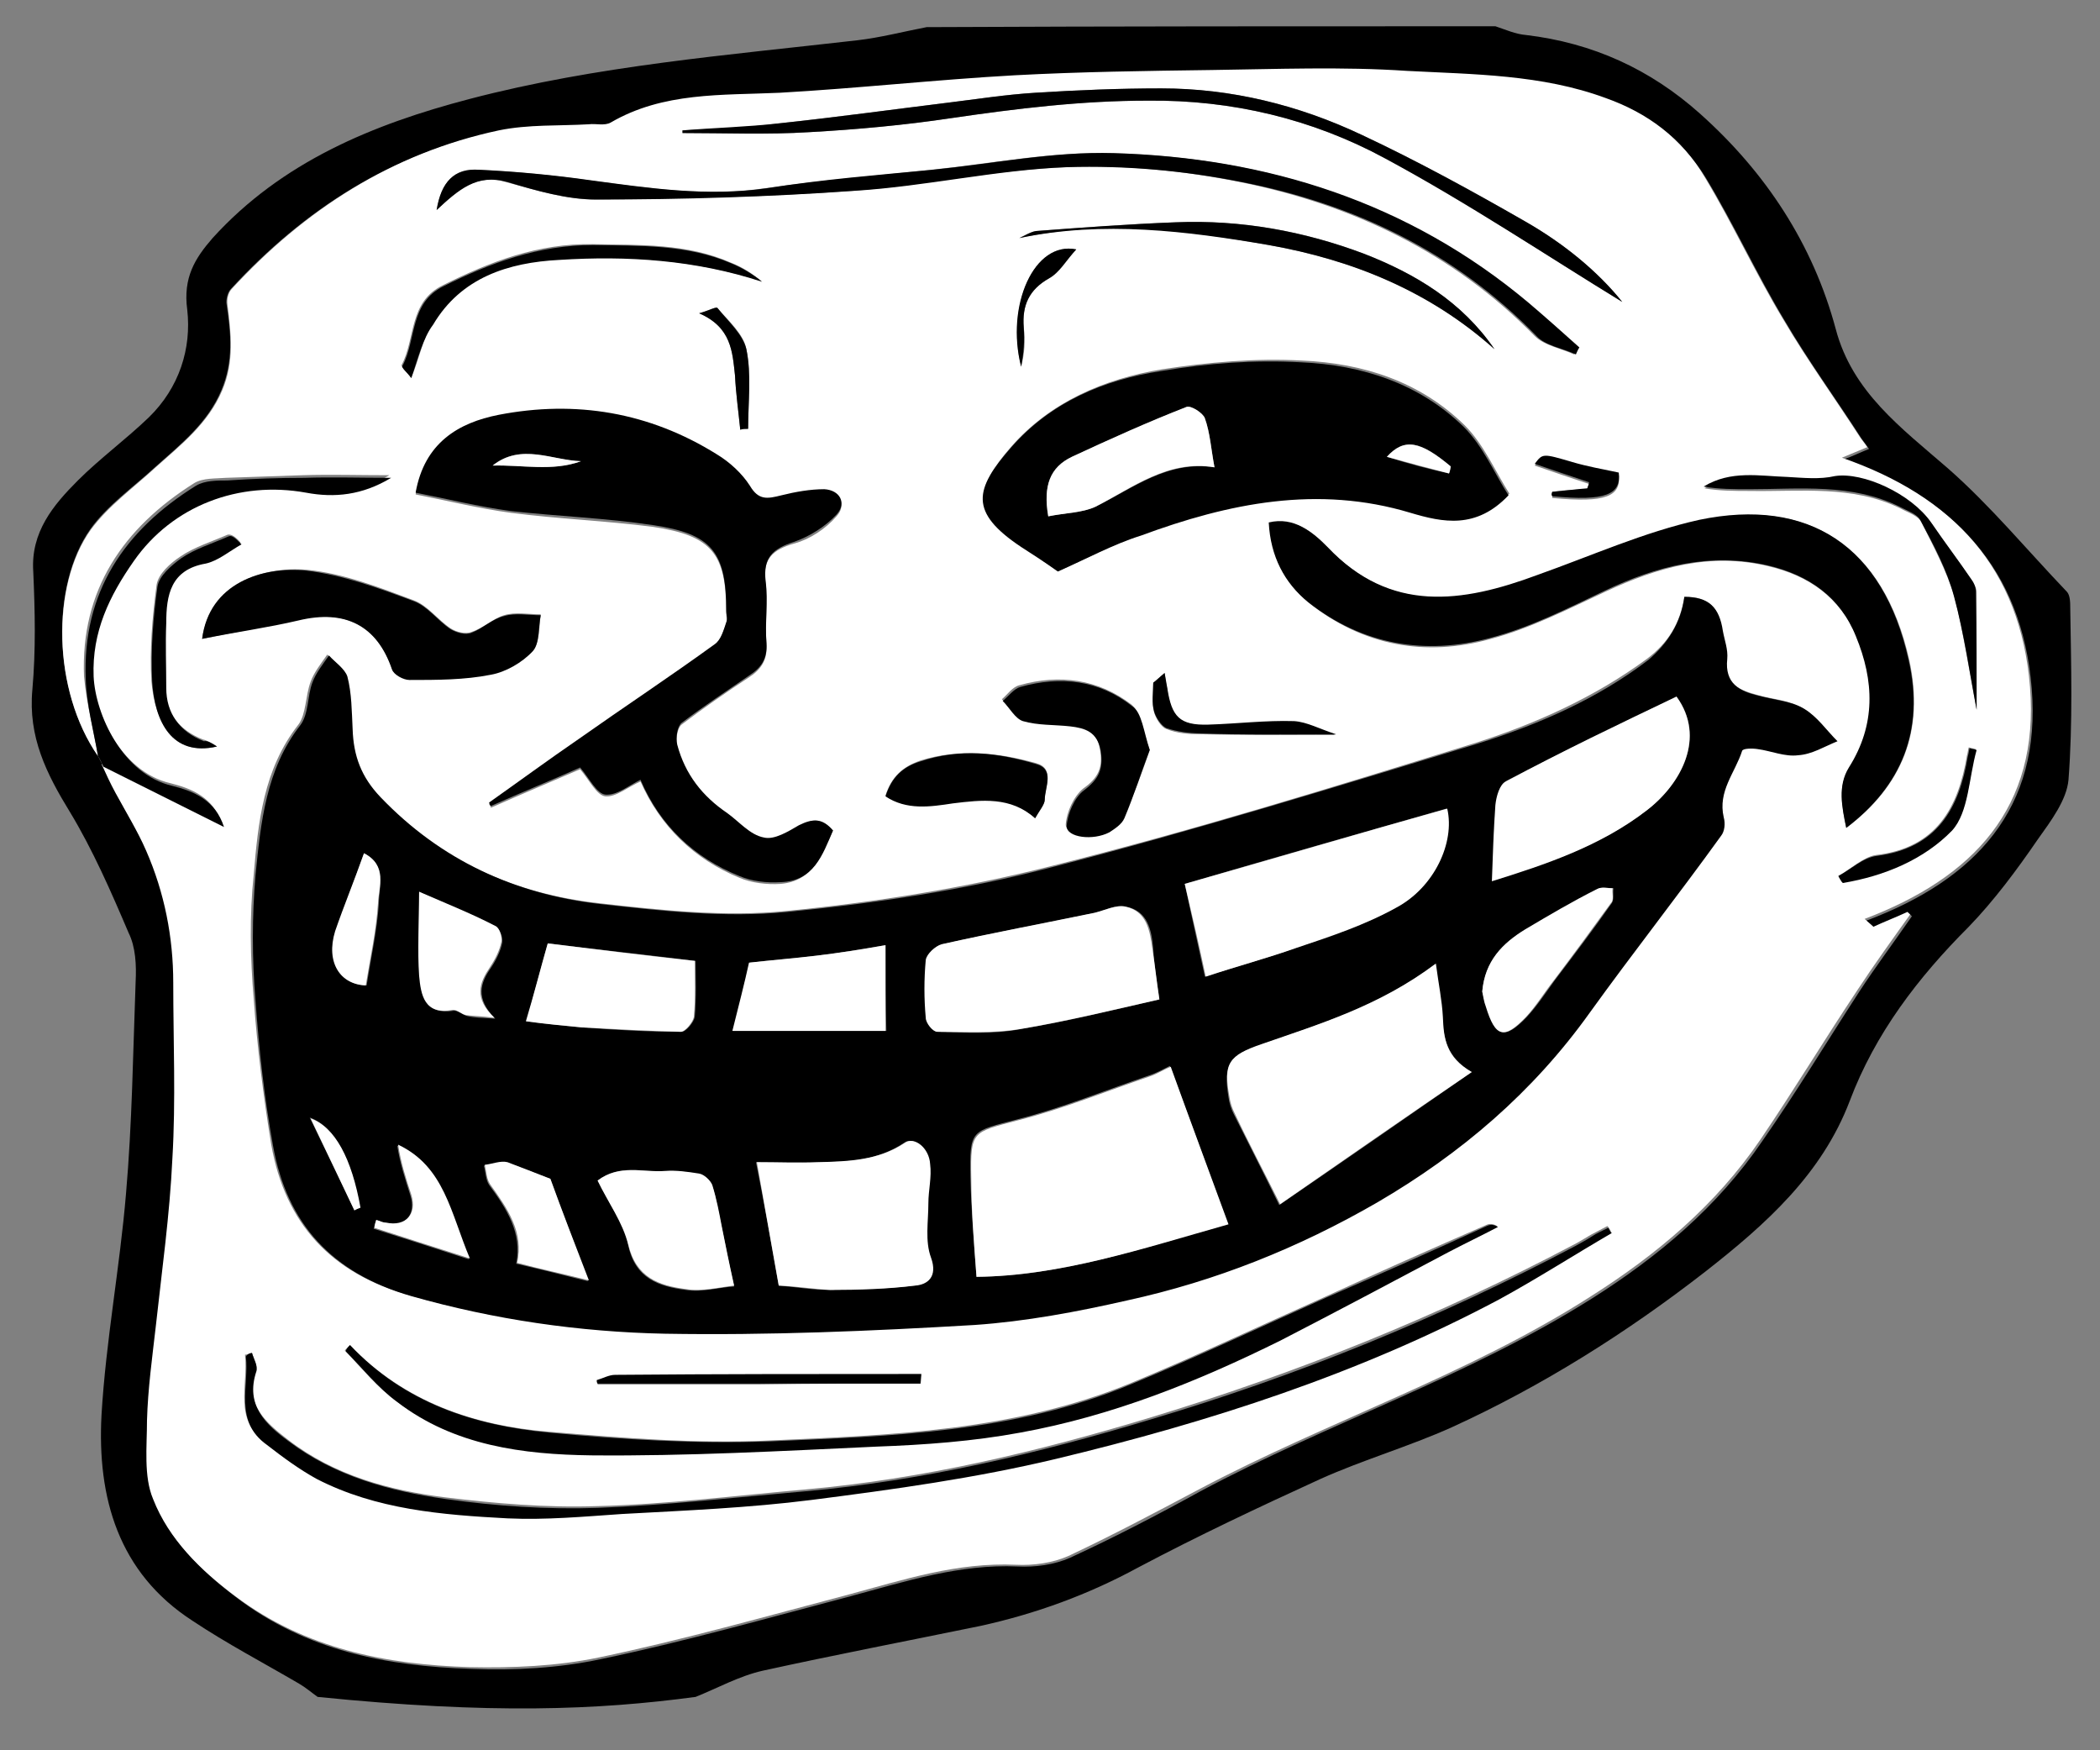 <?xml version="1.0" encoding="utf-8"?>
<!-- Generator: Adobe Illustrator 21.1.0, SVG Export Plug-In . SVG Version: 6.00 Build 0)  -->
<svg version="1.1" id="Layer_1" xmlns="http://www.w3.org/2000/svg" xmlns:xlink="http://www.w3.org/1999/xlink" x="0px" y="0px"
	 viewBox="0 0 240 200" style="enable-background:new 0 0 240 200;" xml:space="preserve">
<rect x="0" y="0" width="240" height="200" fill="#808080" stroke="none"/>
<style type="text/css">
	.st0{fill:#FFFFFF;}
</style>
<g id="mFmDsq_1_">
	<g>
		<g>
			<path d="M170.9,3c1.2,0.4,2.3,0.9,3.5,1c7.6,0.9,14.2,3.9,19.9,9c7.5,6.7,12.9,14.9,15.5,24.6c1.9,7.2,7.5,11.3,12.8,15.9
				c4.9,4.3,9.1,9.4,13.6,14.1c0.4,0.4,0.4,1.3,0.4,1.9c0.1,6.5,0.3,13.1-0.2,19.6c-0.2,2.3-2,4.7-3.5,6.8c-2.4,3.5-5,7-7.9,10
				c-5.8,5.8-10.7,12.2-13.6,19.9c-3.2,8.4-9.6,14.1-16.5,19.5c-9,7-18.7,13.1-29,17.8c-4.9,2.2-10.1,3.7-15,5.9
				c-7,3.2-14,6.5-20.8,10.1c-5.7,3.1-11.7,5.3-18.1,6.7c-8.3,1.7-16.6,3.3-24.8,5.1c-2.7,0.6-5.2,2-7.7,3c-11.2,1.5-23.4,2-43.2,0
				c-0.7-0.5-1.4-1.1-2.1-1.5c-4.1-2.4-8.3-4.6-12.2-7.2c-8.5-5.5-10.9-14.1-10.4-23.5c0.5-8.5,2.1-16.9,2.8-25.3
				c0.7-8,0.8-16.1,1.1-24.2c0.1-1.9,0-4-0.8-5.6c-2-4.7-4.1-9.5-6.7-13.8c-2.7-4.4-4.8-8.6-4.3-14c0.4-4.5,0.3-9,0.1-13.5
				c-0.3-4.5,2.3-7.6,5.1-10.4c2.5-2.5,5.5-4.7,8.1-7.2c3.5-3.4,4.9-7.9,4.4-12.3c-0.5-3.7,0.9-5.9,2.9-8.2
				c7.9-8.7,18.3-13,29.4-15.9c14.5-3.8,29.5-5,44.3-6.7c2.6-0.3,5.3-1,7.9-1.5C127.6,3,149.2,3,170.9,3z M11.2,86.4
				c0.2,0.4,0.4,0.8,0.6,1.1c0.5,1.1,1,2.2,1.6,3.3c1.1,2.2,2.4,4.3,3.5,6.6c2.1,4.8,3.1,9.8,3.1,15.1c0,6.7,0.3,13.4-0.1,20.1
				c-0.3,6.4-1.3,12.8-1.9,19.2c-0.4,3.6-0.9,7.2-1,10.7c-0.1,3-0.4,6.3,0.7,9c1.8,4.6,5.4,8.1,9.4,11.1c7.9,6,17.1,7.8,26.8,8.1
				c4.9,0.2,10-0.1,14.7-1.1c9.6-2,19.1-4.7,28.6-7.2c6.3-1.7,12.5-3.7,19.1-3.4c2,0.1,4.2-0.2,6-1c5-2.3,10-4.9,14.9-7.6
				c14.6-7.8,30.6-13.1,44.7-22c7.6-4.8,14.4-10.5,19.5-18c3.9-5.6,7.4-11.4,11.1-17.1c1.9-2.9,4-5.7,6-8.6
				c-0.1-0.1-0.2-0.2-0.3-0.3c-1.3,0.6-2.6,1.1-3.9,1.7c-0.3-0.3-0.7-0.6-1-0.9c12.5-4.7,20-12.8,18.9-26.5
				c-1.1-13.6-8.8-21.8-21.5-26.2c1.1-0.4,1.9-0.8,2.9-1.2c-0.4-0.6-0.6-0.8-0.8-1.1c-2.9-4.5-6.1-8.9-8.8-13.5
				c-3.2-5.3-5.8-11-9-16.3c-2.6-4.3-6.6-7.2-11.3-9c-7.3-2.7-15.1-2.6-22.7-3.1c-7.4-0.4-14.9-0.2-22.3-0.1
				c-7.5,0.1-15,0.2-22.5,0.6c-9.1,0.5-18.1,1.5-27.1,1.9c-6.6,0.3-13.2-0.1-19.3,3.4c-0.7,0.4-1.6,0.2-2.5,0.2
				c-3.5,0.2-7,0-10.3,0.7C44.7,17.5,34.7,24,26.4,33c-0.4,0.4-0.6,1.3-0.5,1.8c0.5,3.3,0.8,6.5-0.6,9.8c-1.6,3.8-4.7,6.2-7.6,8.8
				c-2.5,2.3-5.5,4.4-7.4,7.1C5.8,66.9,6,78.9,11.2,86.4z"/>
			<path class="st0" d="M11.2,86.4C6,78.9,5.8,66.9,10.4,60.5c2-2.7,4.9-4.8,7.4-7.1c2.9-2.6,6-5,7.6-8.8c1.4-3.3,1-6.5,0.6-9.8
				c-0.1-0.6,0.1-1.4,0.5-1.8c8.3-9,18.3-15.5,30.5-18.1c3.4-0.7,6.9-0.5,10.3-0.7c0.8-0.1,1.8,0.2,2.5-0.2c6-3.5,12.7-3.1,19.3-3.4
				C98,10.1,107,9.1,116,8.6c7.5-0.4,15-0.5,22.5-0.6c7.4-0.1,14.9-0.4,22.3,0.1c7.6,0.4,15.4,0.4,22.7,3.1c4.8,1.7,8.7,4.6,11.3,9
				c3.2,5.3,5.8,11,9,16.3c2.7,4.6,5.9,9,8.8,13.5c0.2,0.3,0.4,0.5,0.8,1.1c-1,0.4-1.9,0.8-2.9,1.2c12.7,4.4,20.4,12.6,21.5,26.2
				c1.1,13.8-6.5,21.8-18.9,26.5c0.3,0.3,0.7,0.6,1,0.9c1.3-0.6,2.6-1.1,3.9-1.7c0.1,0.1,0.2,0.2,0.3,0.3c-2,2.8-4.1,5.7-6,8.6
				c-3.8,5.7-7.3,11.5-11.1,17.1c-5.1,7.5-11.9,13.2-19.5,18c-14.1,9-30,14.2-44.7,22c-4.9,2.6-9.8,5.2-14.9,7.6c-1.8,0.8-4,1.1-6,1
				c-6.7-0.3-12.8,1.7-19.1,3.4c-9.5,2.5-19,5.2-28.6,7.2c-4.8,1-9.9,1.2-14.7,1.1c-9.6-0.3-18.8-2.1-26.8-8.1
				c-4-3-7.6-6.5-9.4-11.1c-1.1-2.6-0.7-6-0.7-9c0.1-3.6,0.6-7.2,1-10.7c0.7-6.4,1.6-12.8,1.9-19.2c0.4-6.7,0.1-13.4,0.1-20.1
				c0-5.2-1-10.3-3.1-15.1c-1-2.3-2.3-4.4-3.5-6.6c-0.6-1.1-1.1-2.2-1.6-3.3c4.6,2.3,9.2,4.6,13.8,6.9c-1-3.1-3.5-4.1-5.9-4.7
				c-5.7-1.3-8.8-8.2-9-12.5c-0.2-5,1.7-9.2,4.6-13.2c4.5-6.3,12.1-9.2,19.7-7.8c3.2,0.6,6.4,0.3,9.7-1.7c-3.6,0-6.7-0.1-9.9,0
				c-2.9,0.1-5.9,0.2-8.8,0.3c-1.2,0.1-2.6,0-3.6,0.6c-8.1,5.1-13,12.2-12.6,22.1C9.9,80.5,10.7,83.4,11.2,86.4z M192.5,68.2
				c-0.5,3.1-1.9,5.3-4.3,7.1c-6,4.4-12.7,7.4-19.6,9.6c-16.1,5-32.2,10-48.6,14.1c-9.9,2.5-20,4.1-30.2,5.1
				c-7,0.7-14.3-0.1-21.4-0.9c-9.7-1.1-18.2-4.9-25.1-12.2c-2.2-2.3-3.2-4.8-3.2-7.8c0-2-0.1-4-0.6-6c-0.2-0.9-1.3-1.6-2.1-2.4
				c-0.7,1-1.5,2-1.9,3.1c-0.6,1.6-0.5,3.7-1.4,4.9c-4,5.1-4.6,11.2-5.1,17.1c-0.5,4.7-0.4,9.6,0,14.3c0.4,5.5,1.1,11.1,2,16.6
				c1.6,9,6.8,14.7,15.8,17.2c9.5,2.7,19.3,4.1,29,4.3c11.8,0.3,23.6-0.3,35.4-1c5.8-0.4,11.7-1.5,17.4-2.8
				c10.1-2.2,19.6-6,28.6-11.2c9.6-5.6,17.8-12.6,24.3-21.7c4.9-6.8,10-13.5,15-20.2c0.4-0.5,0.5-1.5,0.3-2.1
				c-0.7-2.9,1.3-5.1,2.1-7.6c0.1-0.3,1.2-0.3,1.8-0.2c1.6,0.2,3.2,0.9,4.6,0.7c1.5-0.2,3-1.1,4.5-1.6c-1.3-1.3-2.3-2.8-3.8-3.7
				c-1.5-0.9-3.5-1-5.2-1.5c-2.2-0.6-3.9-1.4-3.6-4.2c0.1-1-0.3-2.1-0.5-3.2C196.5,69.4,195.3,68.2,192.5,68.2z M95.2,94.9
				c-1.2-1.4-2.3-1.5-3.9-0.4c-1.2,0.8-2.8,1.7-4,1.4c-1.5-0.4-2.8-1.9-4.2-2.8c-2.8-2-4.9-4.5-5.7-7.8c-0.2-0.8,0-2.1,0.5-2.5
				c2.5-1.9,5.1-3.7,7.7-5.4c1.4-0.9,2.1-2,2-3.7c-0.2-2.3,0.2-4.8-0.1-7.1c-0.4-2.7,0.8-3.8,3.3-4.5c1.8-0.5,3.6-1.7,4.8-3.1
				c1.2-1.3,0.4-2.8-1.4-2.9c-1.6,0-3.4,0.3-4.9,0.7c-1.5,0.4-2.5,0.6-3.6-1.1c-0.9-1.5-2.3-2.7-3.8-3.6c-7.7-4.8-16.1-6.2-24.9-4.5
				c-4.5,0.9-8.4,3.1-9.5,8.9c3.6,0.7,7.2,1.6,10.9,2.1c5.4,0.7,10.8,0.9,16.2,1.6c6.8,1,8.4,3.1,8.4,9.8c0,0.4,0.1,0.9,0,1.3
				c-0.4,0.9-0.6,2-1.3,2.5c-5.1,3.7-10.3,7.2-15.5,10.8c-3.5,2.4-6.8,4.9-10.3,7.3c0.1,0.1,0.2,0.3,0.2,0.4
				c3.6-1.6,7.2-3.1,10.2-4.4c1.1,1.3,1.9,3,2.9,3.1c1.2,0.1,2.6-1.1,4-1.7c2.3,5.2,6.2,8.9,11.3,11c1.4,0.6,3.2,0.8,4.7,0.7
				C92.9,100.7,93.9,97.7,95.2,94.9z M120.9,65.3c3.2-1.5,6.4-3.1,9.6-4.3c10-3.7,20.1-5.8,30.8-2.6c3.7,1.1,7.5,1.9,11.2-2
				c-1.6-2.5-2.9-5.6-5.1-7.8c-5.1-5-11.6-7.1-18.6-7.4c-5.3-0.3-10.8,0.2-16,1c-6.6,1.1-12.7,3.7-17.2,8.8
				c-4.1,4.7-4.7,7.4,1.2,11.3C118.1,63.4,119.5,64.3,120.9,65.3z M211,94.6c6.3-4.7,9-11,7.2-19.2c-2.9-12.9-11.4-18.6-23.9-15.9
				c-6.4,1.3-12.4,4.1-18.5,6.3c-8.6,3.1-16.8,4.4-24-3.2c-1.6-1.7-3.8-3.5-6.7-2.8c0.2,3.9,1.8,6.9,4.5,9.1
				c6.2,4.9,13.3,6.2,20.8,4.1c4.5-1.2,8.8-3.4,13.1-5.4c6-2.8,12-4.5,18.6-2.9c4.7,1.1,8.2,3.6,10.1,8.1c2.1,5.1,2.3,10.1-0.8,15
				C210,89.7,210.5,92.1,211,94.6z M28.8,154.6c-0.3,0.1-0.6,0.2-0.8,0.2c0.4,3.5-1.4,7.4,2.4,10.1c1.9,1.3,3.7,2.8,5.7,3.9
				c6.8,3.6,14.3,4.2,21.8,4.5c4.4,0.2,8.7-0.2,13.1-0.5c7.2-0.5,14.4-0.7,21.6-1.6c9.4-1.2,18.8-2.5,28-4.7
				c17.5-4.1,34.6-9.7,50.6-18.2c4.4-2.3,8.6-5,12.9-7.6c-0.1-0.2-0.2-0.4-0.4-0.6c-0.6,0.3-1.3,0.7-1.9,1c-0.7,0.4-1.3,0.8-1.9,1.1
				c-15.5,8.2-31.7,14.7-48.5,19.8c-12.9,3.9-25.9,7-39.4,8.2c-7.9,0.7-15.8,1.7-23.8,1.9c-5.7,0.2-11.6-0.3-17.3-1
				c-6.4-0.8-12.7-2.5-18-6.6c-2.6-2-5-4.1-3.7-8C29.5,156.1,29,155.3,28.8,154.6z M40,153.7c-0.2,0.2-0.4,0.4-0.6,0.6
				c1.9,2,3.7,4.2,5.9,5.8c6.6,4.9,14.4,6,22.2,6.1c10.8,0.1,21.7-0.5,32.6-1c5.5-0.3,11-0.7,16.4-1.6c10.4-1.8,20.2-5.8,29.7-10.5
				c6.5-3.2,12.8-6.7,19.2-10.1c1.9-1,3.8-1.9,5.7-2.9c-0.5-0.3-0.9-0.3-1.3-0.1c-6.2,2.7-12.3,5.4-18.4,8.2
				c-7.4,3.3-14.8,6.8-22.3,9.9c-13.2,5.4-27.3,5.9-41.2,6.5c-8.4,0.4-16.8-0.3-25.2-1C54.2,162.9,46.2,160.2,40,153.7z M23.1,73
				c3.9-0.8,7.5-1.4,11-2.2c5.3-1.2,9,0.7,10.7,5.6c0.2,0.6,1.3,1.2,2,1.2c3.1-0.1,6.3,0,9.3-0.6c1.7-0.3,3.6-1.5,4.8-2.7
				c0.8-0.9,0.7-2.7,0.9-4.1c-1.4,0-2.9-0.3-4.2,0.1s-2.4,1.5-3.7,1.9c-0.7,0.3-1.8,0-2.4-0.4c-1.5-1-2.6-2.6-4.2-3.2
				c-4-1.5-8.1-3.1-12.3-3.5C30,64.7,24,66.7,23.1,73z M49.9,24c2.4-2.3,4.5-4.2,7.9-3.2c3.4,0.9,6.8,2,10.2,2
				c9.9-0.1,19.7-0.3,29.5-1c8.1-0.6,16.2-2.4,24.3-2.7c6.6-0.3,13.4,0.4,19.9,1.7c12.9,2.6,24.4,8.1,33.7,17.6
				c1.1,1.1,3,1.4,4.5,2.1c0.2-0.3,0.3-0.6,0.4-0.8c-1.9-1.7-3.9-3.5-5.8-5.1c-13.7-11.5-29.8-16.6-47.4-17.1
				c-6.9-0.2-13.8,1.2-20.7,1.9c-6.3,0.7-12.6,1.2-18.9,2.1c-6.8,1-13.5,0-20.2-0.9c-4.2-0.6-8.4-1-12.7-1.2
				C51.9,19.2,50.5,20.8,49.9,24z M78,14.9c0,0.1,0,0.2,0,0.3c4.8,0,9.7,0.2,14.5-0.1c5.4-0.3,10.8-0.8,16.2-1.6
				c7.5-1.1,14.9-2,22.5-2c9.6-0.1,18.8,2.1,27.1,6.6c9.4,5.1,18.4,11,27.1,16.4c-2.8-3.5-6.8-6.7-11.1-9.2
				c-6.1-3.5-12.3-6.9-18.7-9.9c-7.2-3.4-14.9-5.3-22.9-5.3c-4.8,0-9.6,0.2-14.4,0.5c-3.3,0.2-6.5,0.7-9.7,1.1
				c-6.5,0.8-13.1,1.7-19.6,2.4C85.3,14.6,81.7,14.7,78,14.9z M131.4,85.7c-0.8-2-1-4.3-2.1-5.2c-3.8-2.9-8.2-3.5-12.8-2.2
				c-0.8,0.2-1.4,1.1-2,1.6c0.8,0.8,1.4,2,2.3,2.3c1.7,0.5,3.6,0.4,5.4,0.6c1.7,0.2,3.2,0.7,3.5,2.8c0.4,2.1-0.2,3.3-1.9,4.5
				c-1.1,0.9-1.9,2.7-2,4.1c0,1.3,3,1.7,4.9,0.7c0.7-0.4,1.5-0.9,1.7-1.6C129.6,90.9,130.5,88.3,131.4,85.7z M118.3,93.5
				c0.5-0.9,1.1-1.5,1.1-2.2c0-1.4,1.2-3.5-1-4.1c-4.3-1.2-8.7-1.7-13.2-0.3c-2,0.7-3.3,1.8-4,4c2.4,1.6,5.1,1.2,7.7,0.8
				C112.2,91.3,115.5,90.9,118.3,93.5z M170.8,39.9c-3.7-5.4-9-8.6-14.9-10.9c-6.9-2.6-14.1-3.9-21.5-3.6c-5.3,0.2-10.7,0.6-16,1
				c-0.7,0.1-1.3,0.5-1.9,0.8c9.7-2.1,19.1-0.9,28.5,0.8C154.6,29.7,163.4,33.2,170.8,39.9z M47,43.2c0.9-2.2,1.3-4.4,2.4-6.2
				c3.2-5.4,8.6-7.1,14.4-7.4c7.8-0.5,15.6,0.1,23.2,2.5c-1.1-0.9-2.2-1.6-3.5-2.1c-5-2.2-10.4-2-15.8-2.1c-6.2-0.1-11.7,2-17.1,4.7
				c-3.9,1.9-3.1,6.1-4.7,9.1C45.8,41.9,46.5,42.5,47,43.2z M225.9,81.1c0-4.3,0-8.9,0-13.4c0-0.5-0.3-1-0.5-1.3
				c-1.5-2.2-3.1-4.3-4.6-6.5c-2.3-3.3-7.9-5.8-11-5.3c-1.8,0.3-3.6,0.1-5.4,0.1c-3.3-0.1-6.6-0.8-9.6,1.1c1.7,0.3,3.5,0.3,5.2,0.3
				c5.8,0.1,11.7-0.7,17.2,2c0.9,0.5,2,0.8,2.4,1.6c1.4,2.8,2.9,5.6,3.8,8.6C224.4,72.4,225.1,76.9,225.9,81.1z M24.8,85.3
				c-0.7-0.4-1.1-0.7-1.6-0.8c-2.8-1.1-4.3-3.1-4.3-6.1c0-2.4-0.1-4.9,0-7.4c0.1-3.2,0.5-6.1,4.5-6.8c1.5-0.3,2.7-1.4,4.1-2.2
				c-0.6-0.7-1.1-1-1.5-0.9c-1.8,0.8-3.8,1.4-5.4,2.5c-1.2,0.8-2.5,2-2.7,3.2c-0.5,3.7-0.8,7.4-0.6,11
				C17.7,82.3,19.6,86.5,24.8,85.3z M105.2,158.1c0.1-0.4,0.1-0.7,0.1-1c-11.6,0-23.3,0-35,0.1c-0.7,0-1.4,0.4-2.1,0.6
				c0.1,0.1,0.1,0.3,0.1,0.4c6.2,0,12.4,0,18.5,0C92.9,158.1,99.1,158.1,105.2,158.1z M133.1,76.9c-0.4,0.4-0.9,0.8-1.3,1.2
				c0,1.1-0.2,2.2,0.1,3.3c0.2,0.7,0.8,1.7,1.4,1.9c1.2,0.5,2.6,0.6,3.9,0.6c4.9,0.1,9.9,0.1,15.5,0.1c-1.9-0.6-3.4-1.4-4.8-1.5
				c-3.3-0.1-6.5,0.4-9.8,0.4s-4.3-1-4.7-4.2C133.2,78,133.2,77.5,133.1,76.9z M210.1,100.1c0.1,0.2,0.3,0.5,0.4,0.7
				c4.7-0.8,9.3-2.7,12.5-6c2-2.1,2-6.1,2.8-9.2c-0.3-0.1-0.5-0.1-0.8-0.2c-0.1,0.3-0.1,0.6-0.2,0.9c-1,6-3.5,10.6-10.4,11.4
				C213,97.9,211.5,99.3,210.1,100.1z M177.4,56.2c0,0.2,0,0.4,0,0.7c6.2,0.6,7.9-0.2,7.6-2.7c-1.9-0.4-3.6-0.7-5.3-1.2
				c-3.4-1-3.4-1.1-4.3,0.2c2,0.7,4.1,1.4,6.2,2.1c-0.1,0.3-0.2,0.5-0.2,0.7C179.9,55.9,178.7,56,177.4,56.2z M84.6,49.1
				c0.3-0.1,0.6-0.1,0.9-0.1c0-3.1,0.4-6.1-0.2-9.1c-0.3-1.7-2-3.2-3.3-4.7c-0.2-0.2-1,0.3-2.1,0.6c3.7,1.6,3.8,4.4,4.1,7.1
				C84.1,44.9,84.4,47,84.6,49.1z M123,28.5c-4.8-1-8,6.4-6.3,13.4c0.4-1.5,0.5-3,0.3-4.5c-0.2-2.5,0.6-4.3,2.9-5.6
				C121.1,31.2,121.8,29.8,123,28.5z"/>
			<path d="M11.2,86.4c-0.5-2.9-1.3-5.8-1.4-8.8c-0.4-9.9,4.4-17,12.6-22.1c1-0.6,2.4-0.6,3.6-0.6c2.9-0.2,5.9-0.3,8.8-0.3
				c3.2-0.1,6.3,0,9.9,0c-3.3,2-6.5,2.3-9.7,1.7c-7.7-1.4-15.3,1.5-19.7,7.8c-2.8,4-4.8,8.1-4.6,13.2c0.2,4.3,3.3,11.2,9,12.5
				c2.4,0.6,4.9,1.6,5.9,4.7c-4.6-2.3-9.2-4.6-13.8-6.9C11.6,87.1,11.4,86.7,11.2,86.4z"/>
			<path d="M192.5,68.2c2.8,0,4,1.2,4.4,3.9c0.2,1.1,0.6,2.1,0.5,3.2c-0.3,2.8,1.4,3.7,3.6,4.2c1.8,0.5,3.7,0.6,5.2,1.5
				c1.5,0.9,2.5,2.4,3.8,3.7c-1.5,0.6-2.9,1.5-4.5,1.6c-1.5,0.2-3.1-0.5-4.6-0.7c-0.6-0.1-1.7-0.1-1.8,0.2c-0.8,2.5-2.8,4.6-2.1,7.6
				c0.2,0.7,0.1,1.6-0.3,2.1c-4.9,6.8-10.1,13.4-15,20.2c-6.5,9.1-14.7,16.1-24.3,21.7c-9,5.2-18.5,9-28.6,11.2
				c-5.7,1.3-11.6,2.4-17.4,2.8c-11.8,0.7-23.6,1.2-35.4,1c-9.8-0.2-19.5-1.6-29-4.3c-9-2.6-14.2-8.2-15.8-17.2
				c-1-5.5-1.6-11-2-16.6c-0.4-4.7-0.4-9.6,0-14.3c0.6-6,1.2-12.1,5.1-17.1c1-1.3,0.8-3.3,1.4-4.9c0.4-1.1,1.2-2.1,1.9-3.1
				c0.7,0.8,1.8,1.5,2.1,2.4c0.5,1.9,0.5,4,0.6,6c0.1,3.1,1,5.5,3.2,7.8c6.9,7.2,15.4,11.1,25.1,12.2c7.1,0.8,14.3,1.6,21.4,0.9
				c10.1-1,20.3-2.5,30.2-5.1c16.3-4.2,32.5-9.2,48.6-14.1c7-2.2,13.7-5.1,19.6-9.6C190.6,73.5,192.1,71.2,192.5,68.2z M111.6,145.9
				c9.6-0.1,18.9-3.2,28.7-6.1c-2.2-6-4.3-11.9-6.6-18c-0.8,0.4-1.5,0.8-2.4,1.1c-5,1.7-9.9,3.7-15,5c-5.3,1.4-5.5,1.1-5.4,6.6
				C111,138.3,111.3,141.9,111.6,145.9z M168.2,122.5c-2.9-1.7-3.2-3.9-3.4-6.2c-0.2-1.9-0.5-3.7-0.8-6.1
				c-6.5,4.8-13.2,6.8-19.9,9.2c-3.7,1.3-4.3,2.2-3.7,6c0.1,0.7,0.3,1.3,0.6,1.9c1.7,3.4,3.4,6.7,5.2,10.4
				C153.8,132.5,161,127.5,168.2,122.5z M135.4,101c0.8,3.8,1.6,7.3,2.3,10.6c3.7-1.2,7.1-2.1,10.4-3.3c3.9-1.4,7.8-2.6,11.4-4.6
				c4.3-2.4,6.7-7.4,5.8-11.3C155.5,95.2,145.6,98,135.4,101z M132.5,114.2c-0.3-2-0.6-3.9-0.7-5.8c-0.2-2.1-0.6-4.3-3.1-4.8
				c-1.1-0.3-2.3,0.4-3.5,0.7c-5.8,1.2-11.7,2.3-17.5,3.6c-0.7,0.2-1.7,1.1-1.8,1.8c-0.3,2.2-0.2,4.4,0,6.6c0.1,0.6,0.9,1.6,1.3,1.6
				c3.1,0.1,6.3,0.3,9.4-0.3C122,116.7,127.3,115.4,132.5,114.2z M89,146.9c2.2,0.2,4,0.5,5.8,0.5c3.3-0.1,6.5-0.1,9.7-0.5
				c1.4-0.2,2.6-1,1.8-3.2c-0.7-1.9-0.3-4.1-0.3-6.2c0-1.5,0.4-3,0.2-4.5c-0.2-1.9-1.9-3.2-2.9-2.4c-3,2-6.4,2.2-9.8,2.2
				c-2.3,0.1-4.6,0-7.1,0C87.4,137.8,88.2,142.4,89,146.9z M191.6,79.6c-6.5,3.2-13,6.3-19.4,9.6c-0.7,0.4-1.2,1.8-1.2,2.7
				c-0.3,2.8-0.3,5.7-0.4,8.7c6.1-1.9,12.4-4,17.7-8.1C192.2,89.5,195,84.2,191.6,79.6z M62.6,107.8c-0.8,2.8-1.6,5.9-2.4,8.9
				c2.2,0.3,4.3,0.5,6.4,0.7c3.8,0.3,7.5,0.5,11.3,0.5c0.5,0,1.4-1.1,1.5-1.7c0.2-2.2,0.1-4.5,0.1-6.4
				C73.9,109.1,68.2,108.5,62.6,107.8z M68.3,134.9c1.2,2.5,2.9,4.8,3.5,7.4c0.8,3.8,3.5,4.7,6.6,5.1c1.8,0.3,3.8-0.3,5.5-0.4
				c-0.6-2.7-1-4.7-1.4-6.7c-0.4-1.6-0.6-3.3-1.1-4.8c-0.2-0.6-0.9-1.2-1.5-1.3c-1.3-0.3-2.6-0.4-3.9-0.3
				C73.4,133.9,70.8,133,68.3,134.9z M101.2,108c-2.8,0.5-5.3,0.9-7.8,1.2c-2.5,0.3-5,0.5-7.7,0.8c-0.6,2.3-1.2,5-1.9,7.8
				c6.2,0,11.8,0,17.5,0C101.2,114.7,101.2,111.7,101.2,108z M169.4,113.3c0.1,0.5,0.3,1.1,0.5,1.7c1.1,3.6,2.1,3.8,4.6,1.2
				c1.2-1.3,2.1-2.7,3.2-4.2c2.2-2.9,4.4-5.8,6.5-8.8c0.3-0.4,0.1-1.2,0.2-1.7c-0.6,0-1.3-0.2-1.8,0.1c-2.8,1.5-5.5,3-8.2,4.6
				C171.7,107.8,169.7,109.9,169.4,113.3z M47.9,101.9c0,3.5-0.2,6.6,0.1,9.7c0.2,2.1,0.6,4.4,3.8,3.9c0.5-0.1,1.1,0.5,1.6,0.6
				c0.8,0.2,1.6,0.2,3.2,0.3c-2.3-2.3-1.7-4.1-0.5-5.8c0.6-0.9,1.1-1.9,1.3-2.9c0.1-0.6-0.3-1.6-0.7-1.8
				C54,104.6,51.4,103.5,47.9,101.9z M62.9,134.7c-1.7-0.6-3.3-1.3-5-1.8c-0.8-0.2-1.7,0.2-2.6,0.3c0.2,0.7,0.2,1.6,0.6,2.2
				c2,2.7,3.8,5.5,3.1,9c2.6,0.6,5,1.2,8.2,2C65.6,141.9,64.2,138.3,62.9,134.7z M43,139.4c-0.1,0.3-0.2,0.7-0.3,1
				c3.5,1.1,6.9,2.2,10.9,3.5c-2.3-5.2-2.9-10.5-8.2-13c0.3,2,0.9,3.8,1.5,5.7c0.7,2.2-0.6,3.7-2.9,3.2
				C43.6,139.6,43.3,139.5,43,139.4z M41.6,97.5c-1.1,3.1-2.2,6-3.2,8.9c-1.1,3.6,0.5,6.1,3.5,6.2c0.5-3.2,1.2-6.3,1.4-9.4
				C43.3,101.3,44.3,98.9,41.6,97.5z M40.5,138.3c0.2-0.1,0.4-0.2,0.6-0.4c-1-5.6-2.9-9.2-5.7-10.2
				C37.2,131.4,38.9,134.9,40.5,138.3z"/>
			<path d="M95.2,94.9c-1.2,2.8-2.2,5.8-6,5.9c-1.6,0.1-3.3-0.1-4.7-0.7c-5.2-2.1-9.1-5.8-11.3-11c-1.4,0.7-2.7,1.8-4,1.7
				c-1-0.1-1.8-1.8-2.9-3.1c-2.9,1.3-6.6,2.8-10.2,4.4c-0.1-0.1-0.2-0.3-0.2-0.4c3.4-2.4,6.8-4.9,10.3-7.3
				c5.1-3.6,10.4-7.1,15.5-10.8c0.7-0.5,1-1.6,1.3-2.5c0.2-0.4,0-0.8,0-1.3c0-6.7-1.6-8.8-8.4-9.8c-5.3-0.8-10.8-1-16.2-1.6
				c-3.7-0.5-7.3-1.4-10.9-2.1c1-5.7,4.9-8,9.5-8.9c8.8-1.7,17.2-0.3,24.9,4.5c1.5,0.9,2.9,2.2,3.8,3.6c1,1.7,2,1.5,3.6,1.1
				c1.6-0.4,3.3-0.7,4.9-0.7c1.8,0.1,2.6,1.6,1.4,2.9c-1.3,1.4-3.1,2.5-4.8,3.1c-2.5,0.8-3.6,1.8-3.3,4.5c0.3,2.3-0.1,4.7,0.1,7.1
				c0.1,1.8-0.6,2.8-2,3.7c-2.6,1.8-5.2,3.5-7.7,5.4c-0.5,0.4-0.7,1.7-0.5,2.5c0.9,3.4,2.9,5.9,5.7,7.8c1.4,1,2.6,2.5,4.2,2.8
				c1.2,0.3,2.8-0.7,4-1.4C92.9,93.5,94,93.5,95.2,94.9z M66.4,52.7c-3.4-0.1-6.9-2.1-10.1,0.5C59.7,53.1,63.2,53.9,66.4,52.7z"/>
			<path d="M120.9,65.3c-1.4-1-2.8-1.9-4.2-2.8c-6-4-5.3-6.6-1.2-11.3c4.5-5.2,10.6-7.8,17.2-8.8c5.3-0.9,10.7-1.3,16-1
				c6.9,0.3,13.5,2.4,18.6,7.4c2.2,2.2,3.5,5.3,5.1,7.8c-3.7,3.9-7.5,3.1-11.2,2c-10.6-3.2-20.8-1.1-30.8,2.6
				C127.2,62.2,124.1,63.9,120.9,65.3z M119.8,59c1.9-0.4,3.9-0.4,5.4-1.1c4.3-2.1,8.2-5.3,13.6-4.5c-0.4-2.1-0.5-4-1.1-5.6
				c-0.2-0.6-1.6-1.5-2.1-1.3c-4.4,1.8-8.8,3.7-13.1,5.7C120,53.4,119.2,55.5,119.8,59z M165.6,54.1c0.1-0.3,0.2-0.5,0.2-0.8
				c-3.4-2.9-5.3-3.3-7.3-1.1C161,53,163.3,53.6,165.6,54.1z"/>
			<path d="M211,94.6c-0.5-2.4-1-4.8,0.3-6.9c3.1-4.9,2.9-9.9,0.8-15c-1.8-4.5-5.4-7-10.1-8.1c-6.6-1.5-12.7,0.1-18.6,2.9
				c-4.2,2-8.5,4.2-13.1,5.4c-7.4,2-14.6,0.8-20.8-4.1c-2.7-2.2-4.3-5.2-4.5-9.1c2.9-0.7,5,1.1,6.7,2.8c7.2,7.6,15.4,6.4,24,3.2
				c6.2-2.2,12.2-4.9,18.5-6.3c12.5-2.6,21,3,23.9,15.9C220,83.5,217.3,89.8,211,94.6z"/>
			<path d="M28.8,154.6c0.2,0.7,0.7,1.5,0.5,2.1c-1.3,3.9,1.1,6.1,3.7,8c5.3,4,11.6,5.7,18,6.6c5.7,0.8,11.5,1.2,17.3,1
				c7.9-0.3,15.8-1.2,23.8-1.9c13.4-1.2,26.5-4.3,39.4-8.2c16.8-5,33-11.6,48.5-19.8c0.7-0.4,1.3-0.7,1.9-1.1c0.6-0.4,1.3-0.7,1.9-1
				c0.1,0.2,0.2,0.4,0.4,0.6c-4.3,2.5-8.5,5.2-12.9,7.6c-16,8.5-33.1,14-50.6,18.2c-9.2,2.2-18.6,3.5-28,4.7
				c-7.1,0.9-14.3,1.2-21.6,1.6c-4.4,0.3-8.7,0.7-13.1,0.5c-7.5-0.4-15-1-21.8-4.5c-2-1.1-3.9-2.5-5.7-3.9c-3.8-2.7-2-6.7-2.4-10.1
				C28.3,154.7,28.6,154.6,28.8,154.6z"/>
			<path d="M40,153.7c6.2,6.6,14.2,9.2,22.8,10c8.3,0.8,16.8,1.3,25.2,1c13.9-0.6,28-1,41.2-6.5c7.5-3.1,14.9-6.6,22.3-9.9
				c6.2-2.7,12.3-5.4,18.4-8.2c0.4-0.2,0.8-0.2,1.3,0.1c-1.9,1-3.8,1.9-5.7,2.9c-6.4,3.4-12.8,6.8-19.2,10.1
				c-9.5,4.7-19.2,8.6-29.7,10.5c-5.4,1-10.9,1.4-16.4,1.6c-10.8,0.5-21.7,1.1-32.6,1c-7.8-0.1-15.7-1.1-22.2-6.1
				c-2.2-1.6-4-3.9-5.9-5.8C39.6,154.1,39.8,153.9,40,153.7z"/>
			<path d="M23.1,73c0.8-6.4,6.9-8.3,11.9-7.8c4.2,0.5,8.3,2,12.3,3.5c1.6,0.6,2.7,2.2,4.2,3.2c0.7,0.4,1.7,0.7,2.4,0.4
				c1.3-0.5,2.4-1.6,3.7-1.9c1.3-0.4,2.8-0.1,4.2-0.1c-0.3,1.4-0.1,3.2-0.9,4.1c-1.2,1.3-3.1,2.4-4.8,2.7c-3,0.6-6.2,0.6-9.3,0.6
				c-0.7,0-1.8-0.6-2-1.2c-1.7-5-5.3-6.9-10.7-5.6C30.7,71.7,27.1,72.2,23.1,73z"/>
			<path d="M49.9,24c0.5-3.2,2-4.8,4.9-4.6c4.2,0.2,8.5,0.6,12.7,1.2c6.7,0.9,13.4,1.9,20.2,0.9c6.3-1,12.6-1.5,18.9-2.1
				c6.9-0.7,13.8-2.1,20.7-1.9c17.5,0.5,33.7,5.6,47.4,17.1c2,1.7,3.9,3.4,5.8,5.1c-0.2,0.3-0.3,0.6-0.4,0.8c-1.5-0.7-3.5-1-4.5-2.1
				c-9.3-9.6-20.9-15.1-33.7-17.6c-6.5-1.3-13.3-1.9-19.9-1.7c-8.1,0.3-16.2,2.2-24.3,2.7c-9.8,0.7-19.7,1-29.5,1
				c-3.4,0-6.9-1-10.2-2C54.5,19.8,52.4,21.7,49.9,24z"/>
			<path d="M78,14.9c3.7-0.3,7.4-0.4,11-0.8c6.6-0.7,13.1-1.6,19.6-2.4c3.2-0.4,6.5-0.9,9.7-1.1c4.8-0.3,9.6-0.5,14.4-0.5
				c8,0,15.7,1.9,22.9,5.3c6.4,3,12.6,6.4,18.7,9.9c4.4,2.5,8.3,5.7,11.1,9.2c-8.7-5.3-17.6-11.3-27.1-16.4
				c-8.3-4.5-17.5-6.7-27.1-6.6c-7.6,0-15,0.9-22.5,2c-5.3,0.8-10.8,1.3-16.2,1.6c-4.8,0.3-9.7,0.1-14.5,0.1C78,15.1,78,15,78,14.9z
				"/>
			<path d="M131.4,85.7c-1,2.6-1.8,5.2-2.9,7.8c-0.3,0.7-1.1,1.2-1.7,1.6c-1.9,1-4.9,0.6-4.9-0.7c0.1-1.4,0.9-3.3,2-4.1
				c1.7-1.3,2.2-2.4,1.9-4.5c-0.4-2.2-1.8-2.6-3.5-2.8c-1.8-0.2-3.7-0.1-5.4-0.6c-0.9-0.3-1.5-1.5-2.3-2.3c0.7-0.6,1.3-1.4,2-1.6
				c4.6-1.3,9-0.8,12.8,2.2C130.5,81.4,130.7,83.6,131.4,85.7z"/>
			<path d="M118.3,93.5c-2.8-2.5-6.1-2.1-9.4-1.7c-2.6,0.4-5.3,0.8-7.7-0.8c0.7-2.2,2-3.4,4-4c4.5-1.5,8.8-1,13.2,0.3
				c2.2,0.6,1,2.7,1,4.1C119.4,91.9,118.8,92.6,118.3,93.5z"/>
			<path d="M170.8,39.9c-7.4-6.6-16.2-10.2-25.8-11.9c-9.4-1.6-18.9-2.8-28.5-0.8c0.7-0.3,1.3-0.7,1.9-0.8c5.3-0.4,10.7-0.8,16-1
				c7.4-0.3,14.6,1,21.5,3.6C161.8,31.3,167.1,34.5,170.8,39.9z"/>
			<path d="M47,43.2c-0.4-0.6-1.2-1.2-1-1.4c1.6-3,0.8-7.2,4.7-9.1c5.4-2.7,10.9-4.7,17.1-4.7c5.3,0.1,10.7-0.1,15.8,2.1
				c1.2,0.5,2.4,1.2,3.5,2.1c-7.6-2.5-15.4-3-23.2-2.5c-5.8,0.3-11.2,2-14.4,7.4C48.3,38.7,47.8,40.9,47,43.2z"/>
			<path d="M225.9,81.1c-0.8-4.2-1.4-8.6-2.6-13c-0.8-3-2.3-5.8-3.8-8.6c-0.4-0.8-1.5-1.1-2.4-1.6c-5.5-2.7-11.4-2-17.2-2
				c-1.7,0-3.5,0-5.2-0.3c3.1-1.9,6.4-1.2,9.6-1.1c1.8,0.1,3.7,0.3,5.4-0.1c3.2-0.5,8.7,2,11,5.3c1.5,2.2,3.1,4.3,4.6,6.5
				c0.3,0.4,0.5,0.9,0.5,1.3C225.9,72.2,225.9,76.8,225.9,81.1z"/>
			<path d="M24.8,85.3c-5.2,1.2-7.1-2.9-7.4-7.3c-0.2-3.7,0.1-7.4,0.6-11c0.2-1.2,1.6-2.4,2.7-3.2c1.6-1.1,3.6-1.7,5.4-2.5
				c0.4-0.2,0.8,0.2,1.5,0.9c-1.4,0.8-2.7,1.9-4.1,2.2c-4,0.7-4.5,3.6-4.5,6.8c-0.1,2.4,0,4.9,0,7.4c0,2.9,1.5,5,4.3,6.1
				C23.7,84.6,24.2,84.9,24.8,85.3z"/>
			<path d="M105.2,158.1c-6.2,0-12.3,0-18.4,0c-6.2,0-12.4,0-18.5,0c-0.1-0.1-0.1-0.3-0.1-0.4c0.7-0.2,1.4-0.6,2.1-0.6
				c11.6-0.1,23.3-0.1,35-0.1C105.2,157.5,105.2,157.8,105.2,158.1z"/>
			<path d="M133.1,76.9c0.1,0.6,0.2,1.1,0.3,1.7c0.5,3.3,1.4,4.3,4.7,4.2c3.3-0.1,6.5-0.5,9.8-0.4c1.5,0.1,2.9,0.9,4.8,1.5
				c-5.6,0-10.6,0.1-15.5-0.1c-1.3,0-2.7-0.2-3.9-0.6c-0.6-0.3-1.2-1.2-1.4-1.9c-0.3-1-0.1-2.2-0.1-3.3
				C132.2,77.7,132.6,77.3,133.1,76.9z"/>
			<path d="M210.1,100.1c1.5-0.8,2.8-2.1,4.4-2.3c6.9-0.9,9.4-5.4,10.4-11.4c0.1-0.3,0.1-0.6,0.2-0.9c0.3,0.1,0.5,0.1,0.8,0.2
				c-0.9,3.2-0.9,7.1-2.8,9.2c-3.2,3.3-7.7,5.2-12.5,6C210.3,100.5,210.2,100.3,210.1,100.1z"/>
			<path d="M177.4,56.2c1.3-0.1,2.6-0.3,4-0.4c0.1-0.3,0.2-0.5,0.2-0.7c-2.1-0.7-4.2-1.4-6.2-2.1c0.9-1.2,0.9-1.2,4.3-0.2
				c1.7,0.5,3.4,0.8,5.3,1.2c0.3,2.5-1.5,3.3-7.6,2.7C177.3,56.6,177.3,56.4,177.4,56.2z"/>
			<path d="M84.6,49.1c-0.2-2-0.5-4.1-0.6-6.2c-0.3-2.7-0.4-5.5-4.1-7.1c1.1-0.3,2-0.8,2.1-0.6c1.2,1.5,2.9,3,3.3,4.7
				c0.6,2.9,0.2,6,0.2,9.1C85.2,49,84.9,49,84.6,49.1z"/>
			<path d="M123,28.5c-1.2,1.3-1.9,2.6-3.1,3.3c-2.3,1.3-3.1,3.1-2.9,5.6c0.1,1.5,0,3-0.3,4.5C114.9,34.9,118.2,27.5,123,28.5z"/>
			<path class="st0" d="M111.6,145.9c-0.3-4-0.6-7.7-0.6-11.3c-0.1-5.4,0.1-5.2,5.4-6.6c5.1-1.3,10-3.3,15-5
				c0.9-0.3,1.6-0.8,2.4-1.1c2.2,6.1,4.4,12,6.6,18C130.5,142.7,121.2,145.8,111.6,145.9z"/>
			<path class="st0" d="M168.2,122.5c-7.2,4.9-14.4,9.9-21.9,15.1c-1.8-3.6-3.6-7-5.2-10.4c-0.3-0.6-0.5-1.2-0.6-1.9
				c-0.7-3.8-0.1-4.7,3.7-6c6.6-2.3,13.4-4.3,19.9-9.2c0.3,2.3,0.7,4.2,0.8,6.1C165,118.6,165.2,120.8,168.2,122.5z"/>
			<path class="st0" d="M135.4,101c10.2-2.9,20-5.8,30-8.6c0.9,3.9-1.5,9-5.8,11.3c-3.6,2-7.5,3.3-11.4,4.6
				c-3.4,1.2-6.8,2.1-10.4,3.3C137.1,108.3,136.3,104.8,135.4,101z"/>
			<path class="st0" d="M132.5,114.2c-5.3,1.2-10.6,2.5-16,3.4c-3.1,0.5-6.2,0.3-9.4,0.3c-0.5,0-1.3-1-1.3-1.6
				c-0.2-2.2-0.2-4.4,0-6.6c0.1-0.7,1.1-1.6,1.8-1.8c5.8-1.3,11.7-2.4,17.5-3.6c1.2-0.3,2.4-0.9,3.5-0.7c2.4,0.5,2.8,2.6,3.1,4.8
				C132,110.3,132.2,112.2,132.5,114.2z"/>
			<path class="st0" d="M89,146.9c-0.8-4.4-1.6-9.1-2.5-14.1c2.4,0,4.7,0.1,7.1,0c3.4-0.1,6.8-0.2,9.8-2.2c1.1-0.8,2.8,0.6,2.9,2.4
				c0.2,1.5-0.2,3-0.2,4.5c0,2.1-0.4,4.3,0.3,6.2c0.8,2.2-0.4,3.1-1.8,3.2c-3.2,0.4-6.5,0.5-9.7,0.5C93,147.3,91.2,147,89,146.9z"/>
			<path class="st0" d="M191.6,79.6c3.4,4.7,0.5,10-3.4,13c-5.3,4.1-11.6,6.2-17.7,8.1c0.1-2.9,0.2-5.8,0.4-8.7
				c0.1-1,0.5-2.4,1.2-2.7C178.6,85.8,185.1,82.7,191.6,79.6z"/>
			<path class="st0" d="M62.6,107.8c5.6,0.7,11.3,1.4,16.8,2c0,1.9,0.1,4.2-0.1,6.4c-0.1,0.6-1,1.7-1.5,1.7
				c-3.8-0.1-7.6-0.3-11.3-0.5c-2.1-0.2-4.2-0.4-6.4-0.7C61,113.7,61.8,110.6,62.6,107.8z"/>
			<path class="st0" d="M68.3,134.9c2.5-1.9,5.2-0.9,7.7-1.1c1.3-0.1,2.6,0.1,3.9,0.3c0.6,0.1,1.3,0.8,1.5,1.3
				c0.5,1.6,0.8,3.2,1.1,4.8c0.4,2,0.8,4,1.4,6.7c-1.7,0.2-3.7,0.7-5.5,0.4c-3.1-0.4-5.7-1.3-6.6-5.1
				C71.2,139.7,69.5,137.4,68.3,134.9z"/>
			<path class="st0" d="M101.2,108c0,3.7,0,6.7,0,9.8c-5.7,0-11.3,0-17.5,0c0.7-2.8,1.4-5.5,1.9-7.8c2.7-0.3,5.2-0.5,7.7-0.8
				S98.4,108.5,101.2,108z"/>
			<path class="st0" d="M169.4,113.3c0.3-3.5,2.3-5.5,4.9-7.1c2.7-1.6,5.4-3.2,8.2-4.6c0.5-0.3,1.2-0.1,1.8-0.1
				c-0.1,0.6,0.2,1.3-0.2,1.7c-2.1,2.9-4.3,5.9-6.5,8.8c-1.1,1.4-2,2.9-3.2,4.2c-2.5,2.6-3.5,2.4-4.6-1.2
				C169.6,114.5,169.5,113.8,169.4,113.3z"/>
			<path class="st0" d="M47.9,101.9c3.5,1.5,6.2,2.6,8.7,3.9c0.5,0.2,0.8,1.3,0.7,1.8c-0.2,1-0.7,2-1.3,2.9
				c-1.2,1.8-1.9,3.5,0.5,5.8c-1.5-0.2-2.4-0.2-3.2-0.3c-0.6-0.1-1.1-0.7-1.6-0.6c-3.2,0.6-3.6-1.7-3.8-3.9
				C47.7,108.6,47.9,105.5,47.9,101.9z"/>
			<path class="st0" d="M62.9,134.7c1.3,3.6,2.7,7.2,4.4,11.6c-3.2-0.8-5.6-1.3-8.2-2c0.8-3.5-1.1-6.2-3.1-9
				c-0.4-0.6-0.4-1.4-0.6-2.2c0.9-0.1,1.8-0.5,2.6-0.3C59.6,133.4,61.1,134,62.9,134.7z"/>
			<path class="st0" d="M43,139.4c0.4,0.1,0.7,0.3,1.1,0.3c2.3,0.5,3.6-1,2.9-3.2c-0.6-1.8-1.2-3.7-1.5-5.7c5.3,2.5,6,7.8,8.2,13
				c-4.1-1.3-7.5-2.4-10.9-3.5C42.8,140,42.9,139.7,43,139.4z"/>
			<path class="st0" d="M41.6,97.5c2.7,1.4,1.7,3.8,1.6,5.7c-0.2,3.2-0.9,6.3-1.4,9.4c-2.9-0.1-4.6-2.6-3.5-6.2
				C39.3,103.5,40.5,100.6,41.6,97.5z"/>
			<path class="st0" d="M40.5,138.3c-1.6-3.4-3.3-6.9-5-10.5c2.8,1,4.7,4.6,5.7,10.2C40.9,138.1,40.7,138.2,40.5,138.3z"/>
			<path class="st0" d="M66.4,52.7c-3.3,1.2-6.7,0.4-10.1,0.5C59.6,50.6,63.1,52.6,66.4,52.7z"/>
			<path class="st0" d="M119.8,59c-0.6-3.5,0.2-5.6,2.7-6.8c4.3-2,8.7-4,13.1-5.7c0.5-0.2,1.9,0.7,2.1,1.3c0.6,1.7,0.7,3.5,1.1,5.6
				c-5.3-0.9-9.3,2.3-13.6,4.5C123.7,58.6,121.8,58.6,119.8,59z"/>
			<path class="st0" d="M165.6,54.1c-2.3-0.6-4.6-1.2-7.1-1.9c2-2.2,3.8-1.8,7.3,1.1C165.7,53.7,165.7,53.9,165.6,54.1z"/>
		</g>
	</g>
</g>
</svg>
